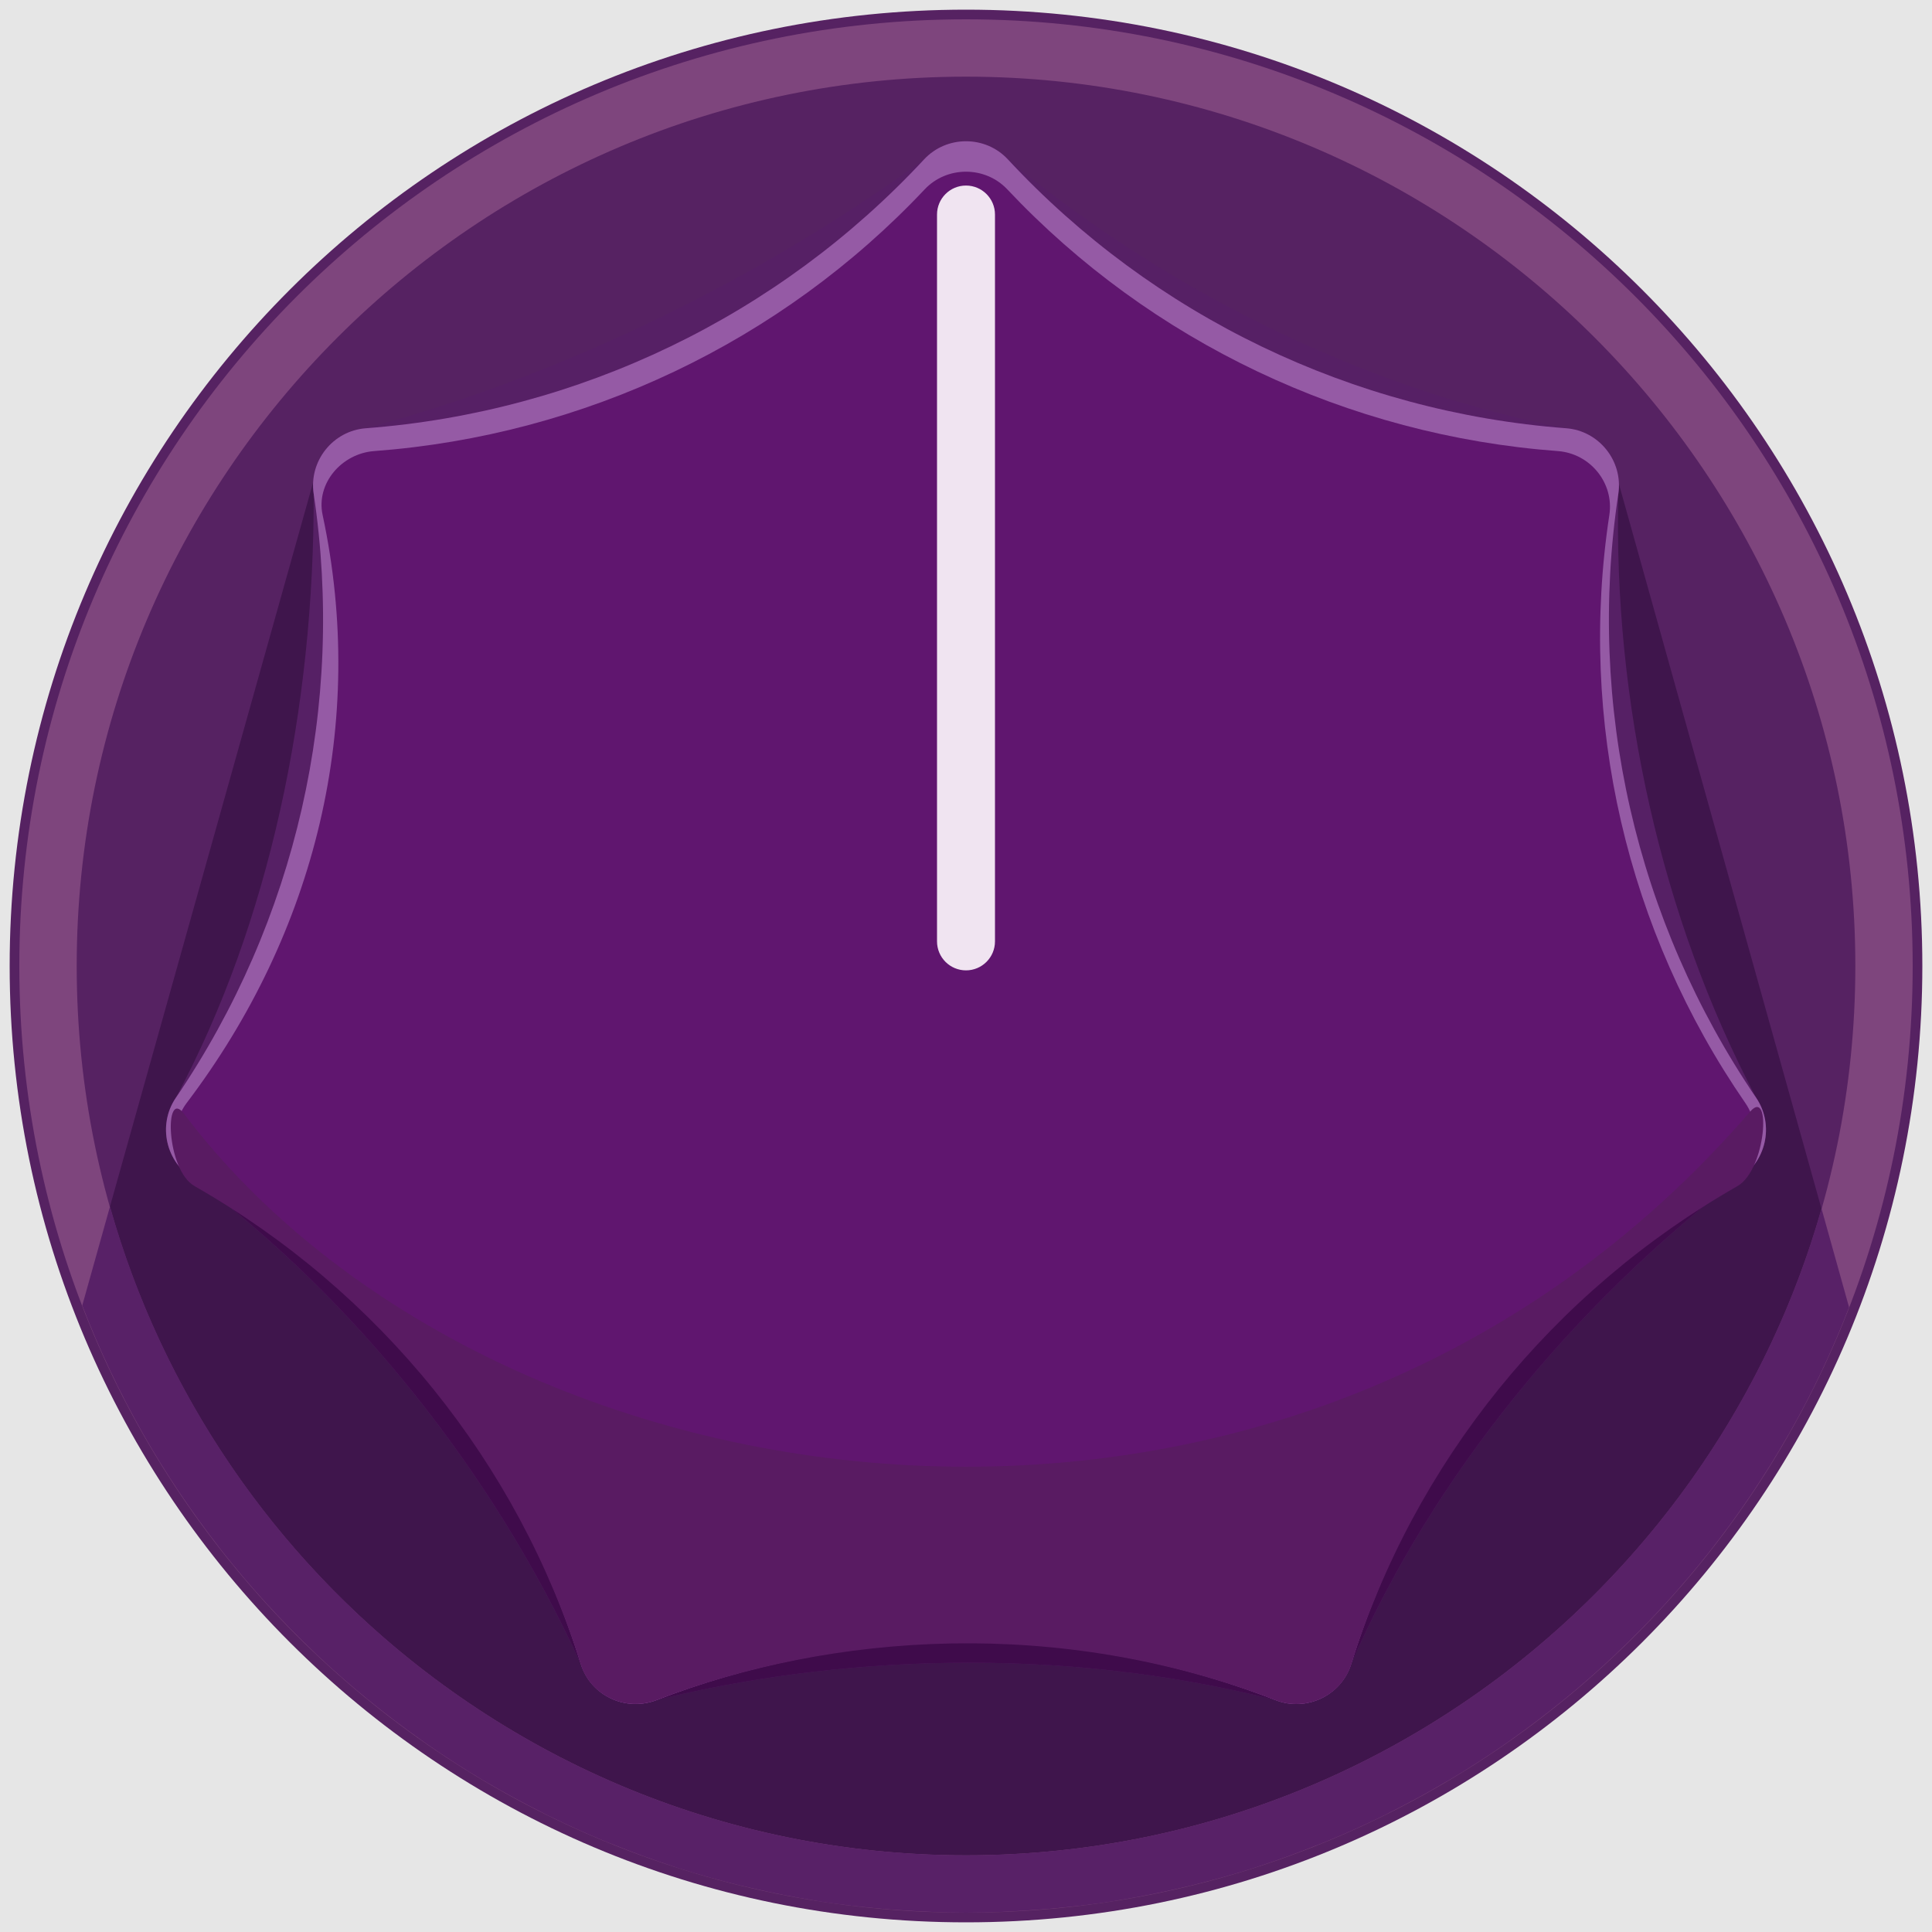 <svg xmlns="http://www.w3.org/2000/svg" xmlns:xlink="http://www.w3.org/1999/xlink" id="Layer_1" width="50" height="50" x="0" y="0" enable-background="new 0 0 50 50" version="1.1" viewBox="0 0 50 50" xml:space="preserve"><rect width="50" height="50" fill="#E6E6E6"/><g><defs><rect id="SVGID_1_" width="50" height="50"/></defs><clipPath id="SVGID_2_"><use overflow="visible" xlink:href="#SVGID_1_"/></clipPath><path fill="#562262" d="M49.75,25c0,13.67-11.081,24.75-24.75,24.75S0.25,38.67,0.25,25 C0.25,11.331,11.331,0.25,25,0.25S49.75,11.331,49.75,25" clip-path="url(#SVGID_2_)"/></g><g><defs><rect id="SVGID_3_" width="50" height="50"/></defs><clipPath id="SVGID_4_"><use overflow="visible" xlink:href="#SVGID_3_"/></clipPath><path fill="#3F154C" d="M8.128,12.398l-6,21.386C5.661,42.974,14.565,49.5,25.001,49.5 c10.415,0,19.306-6.502,22.852-15.666L41.73,11.925L8.128,12.398z" clip-path="url(#SVGID_4_)"/></g><g><defs><rect id="SVGID_5_" width="50" height="50"/></defs><clipPath id="SVGID_6_"><use overflow="visible" xlink:href="#SVGID_5_"/></clipPath><path fill="#7E457D" d="M49.5,25c0,13.531-10.969,24.5-24.5,24.5C11.469,49.5,0.5,38.53,0.5,25 C0.5,11.47,11.469,0.5,25,0.5C38.531,0.5,49.5,11.47,49.5,25 M48.016,25C48.016,12.31,37.691,1.984,25,1.984 C12.309,1.984,1.985,12.31,1.985,25S12.309,48.016,25,48.016C37.691,48.016,48.016,37.689,48.016,25" clip-path="url(#SVGID_6_)"/><path fill="#582167" d="M27.124,49.403c0.562-0.05,1.119-0.11,1.669-0.196 c0.05-0.008,0.099-0.02,0.147-0.027c0.517-0.083,1.025-0.185,1.529-0.3c0.117-0.027,0.234-0.053,0.349-0.081 c0.537-0.131,1.069-0.277,1.592-0.443c0.066-0.02,0.132-0.045,0.198-0.065c0.481-0.158,0.956-0.33,1.424-0.518 c0.089-0.034,0.178-0.067,0.266-0.104c0.513-0.21,1.017-0.438,1.512-0.681c0.063-0.031,0.124-0.064,0.188-0.097 c0.468-0.235,0.929-0.485,1.379-0.751c0.048-0.026,0.096-0.053,0.144-0.082c0.486-0.29,0.962-0.596,1.426-0.919 c0.049-0.034,0.096-0.067,0.144-0.102c0.943-0.665,1.84-1.396,2.68-2.185c0.03-0.028,0.062-0.058,0.091-0.088 c0.85-0.805,1.642-1.672,2.368-2.592c0.016-0.018,0.03-0.038,0.045-0.057c0.735-0.938,1.404-1.928,1.998-2.966 c0.005-0.01,0.01-0.018,0.016-0.025c0.6-1.051,1.125-2.151,1.565-3.292l-0.714-2.556C44.397,40.925,35.515,48.015,25,48.015 c-10.533,0-19.431-7.116-22.153-16.792l-0.718,2.562c0.439,1.143,0.963,2.246,1.561,3.299c0.006,0.011,0.013,0.021,0.019,0.034 c0.592,1.038,1.259,2.027,1.991,2.964c0.018,0.023,0.036,0.048,0.055,0.071c0.723,0.918,1.511,1.78,2.356,2.586 c0.035,0.033,0.07,0.067,0.106,0.102c0.835,0.787,1.727,1.513,2.666,2.177c0.053,0.038,0.105,0.076,0.159,0.114 c0.463,0.322,0.938,0.629,1.424,0.919c0.044,0.027,0.089,0.051,0.133,0.078c0.451,0.264,0.911,0.514,1.38,0.752 c0.067,0.034,0.134,0.069,0.201,0.103c0.495,0.243,0.999,0.472,1.511,0.683c0.086,0.035,0.174,0.067,0.261,0.102 c0.467,0.187,0.941,0.359,1.421,0.517c0.07,0.021,0.139,0.049,0.209,0.07c0.523,0.166,1.055,0.312,1.592,0.444 c0.116,0.027,0.232,0.053,0.348,0.08c0.502,0.115,1.01,0.216,1.524,0.299c0.053,0.009,0.104,0.021,0.158,0.029 c0.55,0.086,1.108,0.147,1.67,0.196c0.133,0.012,0.267,0.021,0.4,0.03C23.845,49.472,24.418,49.5,25,49.5 c0.582,0,1.154-0.028,1.724-0.067C26.856,49.424,26.99,49.414,27.124,49.403" clip-path="url(#SVGID_6_)"/></g><g><defs><rect id="SVGID_7_" width="50" height="50"/></defs><clipPath id="SVGID_8_"><use overflow="visible" xlink:href="#SVGID_7_"/></clipPath><path fill="#562065" d="M15.031,43.062c-2.287-5.005-5.893-9.469-9.998-12.538 c-0.685-0.514-0.887-1.36-0.482-2.114c2.423-4.52,3.584-10.095,3.567-15.632C8.116,11.921,8.644,11.3,9.47,11.082 c4.87-1.292,10.048-3.753,14.445-6.958c0.692-0.502,1.51-0.544,2.169,0c4.324,3.581,9.536,6.023,14.446,6.958 c0.84,0.159,1.373,0.839,1.352,1.695c-0.131,5.377,1.104,10.967,3.567,15.632c0.399,0.756,0.195,1.592-0.482,2.114 c-4.22,3.238-7.87,7.653-9.998,12.537c-0.342,0.784-1.127,1.149-1.957,0.938c-5.672-1.448-11.494-1.123-16.02-0.001 C16.157,44.204,15.388,43.843,15.031,43.062" clip-path="url(#SVGID_8_)"/><path fill="#3F0B4B" d="M15.031,43.062c-2.287-5.005-5.893-9.469-9.998-12.538 c-0.685-0.514-0.887-1.36-0.482-2.114c2.423-4.52,38.435-4.665,40.898,0c0.399,0.756,0.195,1.592-0.482,2.114 c-4.22,3.238-7.87,7.653-9.998,12.537c-0.342,0.784-1.127,1.149-1.957,0.938c-5.672-1.448-11.494-1.123-16.02-0.001 C16.157,44.204,15.388,43.843,15.031,43.062" clip-path="url(#SVGID_8_)"/></g><g><defs><rect id="SVGID_9_" width="50" height="50"/></defs><clipPath id="SVGID_10_"><use overflow="visible" xlink:href="#SVGID_9_"/></clipPath><path fill="#60166F" d="M15.031,43.062c-1.635-5.289-5.207-9.769-9.998-12.538 c-0.74-0.43-0.964-1.407-0.482-2.114c3.113-4.576,4.388-10.16,3.567-15.632c-0.127-0.847,0.499-1.631,1.352-1.695 c5.518-0.418,10.679-2.904,14.445-6.958c0.583-0.626,1.587-0.626,2.169,0c3.766,4.054,8.928,6.54,14.446,6.958 c0.853,0.064,1.479,0.849,1.352,1.695c-0.822,5.472,0.453,11.056,3.567,15.632c0.481,0.707,0.258,1.685-0.482,2.114 c-4.791,2.769-8.363,7.249-9.998,12.537c-0.252,0.817-1.159,1.25-1.957,0.938c-5.627-2.193-11.456-1.77-16.02-0.001 C16.19,44.307,15.285,43.883,15.031,43.062" clip-path="url(#SVGID_10_)"/><path fill="#955AA5" d="M15.031,43.062c-1.635-5.289-5.207-9.769-9.998-12.538 c-0.74-0.43-0.964-1.407-0.482-2.114c3.113-4.576,4.388-10.16,3.567-15.632c-0.127-0.847,0.499-1.631,1.352-1.695 c5.518-0.418,10.679-2.904,14.445-6.958c0.583-0.626,1.587-0.626,2.169,0c3.766,4.054,8.928,6.54,14.446,6.958 c0.853,0.064,1.479,0.849,1.352,1.695c-0.822,5.472,0.453,11.056,3.567,15.632c0.481,0.707,0.258,1.685-0.482,2.114 c-4.791,2.769-8.363,7.249-9.998,12.537c-0.252,0.817-1.159,1.25-1.957,0.938c-5.627-2.193-11.456-1.77-16.02-0.001 C16.19,44.307,15.285,43.883,15.031,43.062" clip-path="url(#SVGID_10_)"/><path fill="#60166F" d="M15.167,42.815c-1.612-5.149-5.135-9.512-9.861-12.209 c-0.73-0.417-0.981-1.393-0.476-2.06c3.347-4.415,4.67-9.842,3.519-15.22c-0.174-0.816,0.492-1.589,1.334-1.652 c5.442-0.406,10.532-2.826,14.247-6.773c0.574-0.61,1.565-0.61,2.139,0c3.715,3.947,8.806,6.367,14.248,6.773 c0.841,0.063,1.458,0.828,1.333,1.652c-0.811,5.328,0.447,10.766,3.519,15.22c0.476,0.689,0.255,1.643-0.476,2.06 c-4.726,2.696-8.248,7.059-9.86,12.208c-0.249,0.797-1.144,1.218-1.931,0.913c-5.55-2.136-11.299-1.724-15.8-0.002 C16.31,44.029,15.417,43.616,15.167,42.815" clip-path="url(#SVGID_10_)"/><path fill="#591B62" d="M15.031,43.074c-1.635-5.222-5.207-9.644-9.998-12.379 c-0.74-0.423-0.784-2.551-0.273-1.873c7.981,10.558,28.628,13.725,40.534-0.054c0.554-0.641,0.413,1.504-0.327,1.927 c-4.791,2.735-8.363,7.156-9.998,12.378c-0.252,0.809-1.159,1.233-1.957,0.928c-5.627-2.166-11.456-1.748-16.02-0.003 C16.19,44.304,15.285,43.886,15.031,43.074" clip-path="url(#SVGID_10_)"/></g><g><defs><rect id="SVGID_11_" width="50" height="50"/></defs><clipPath id="SVGID_12_"><use overflow="visible" xlink:href="#SVGID_11_"/></clipPath><path fill="#F0E4F1" d="M25,25.113L25,25.113c-0.415,0-0.75-0.336-0.75-0.75V5.552 c0-0.414,0.335-0.75,0.75-0.75c0.414,0,0.75,0.336,0.75,0.75v18.811C25.75,24.777,25.414,25.113,25,25.113" clip-path="url(#SVGID_12_)"/></g></svg>